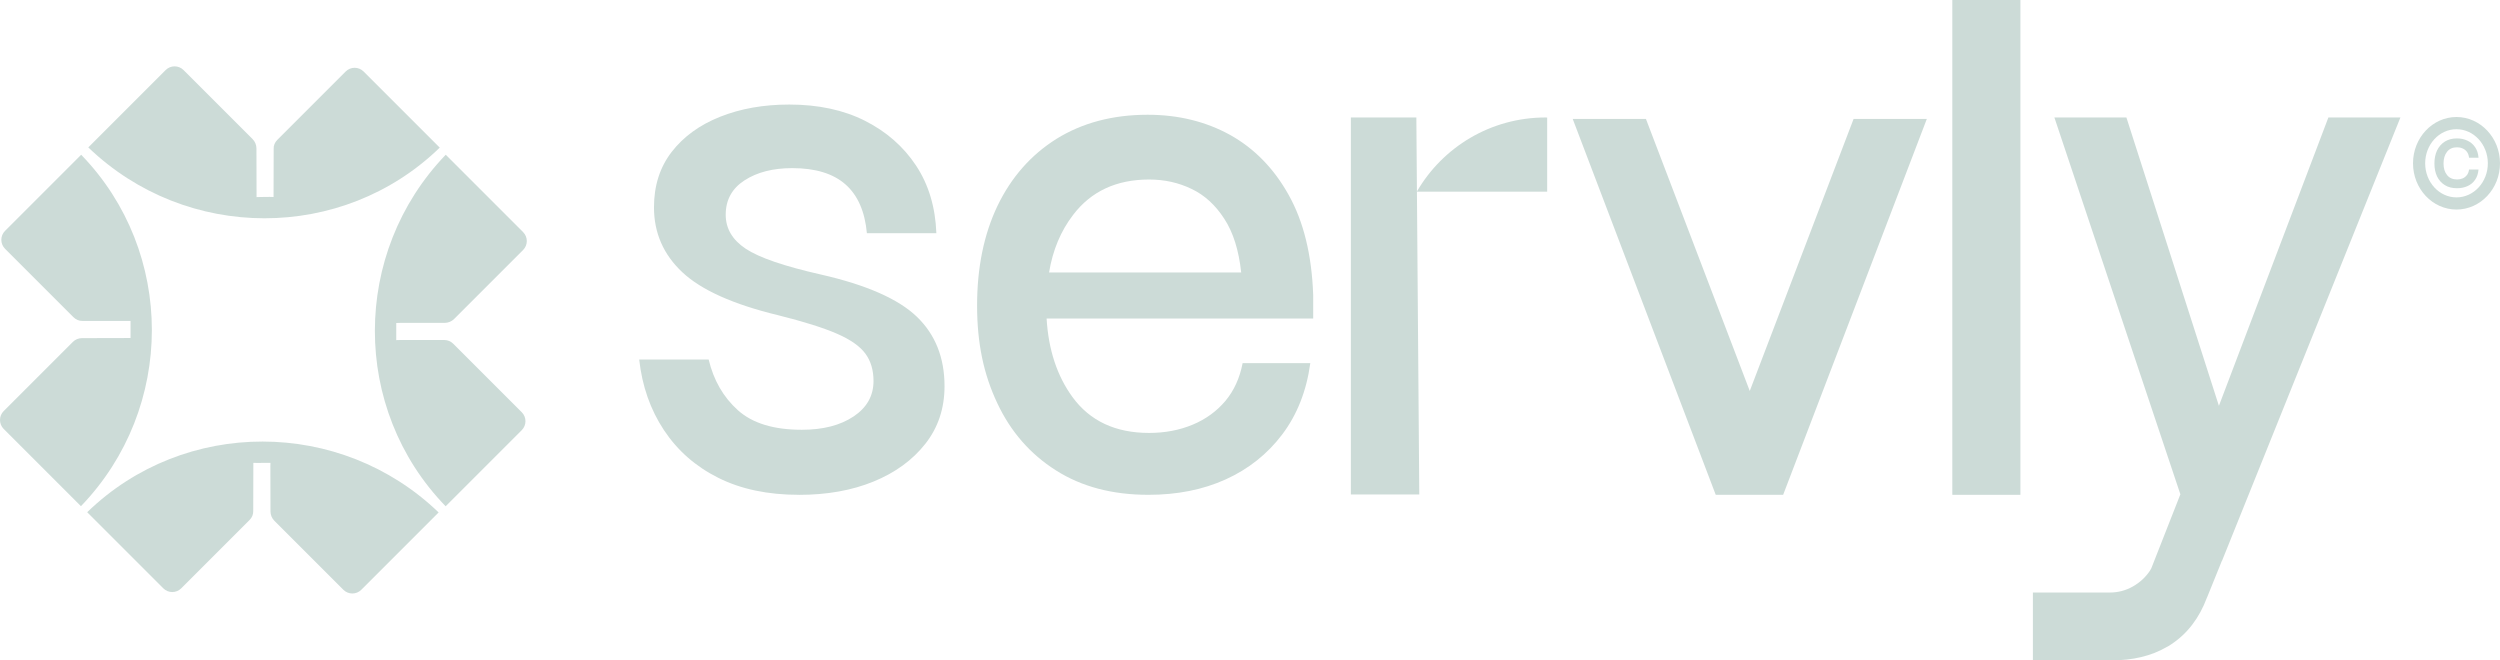 <?xml version="1.0" encoding="UTF-8"?>
<svg id="Layer_2" data-name="Layer 2" xmlns="http://www.w3.org/2000/svg" viewBox="0 0 1369.5 361.76">
  <defs>
    <style>
      .cls-1 {
        fill: #ccdbd7;
      }
    </style>
  </defs>
  <g id="Layer_1-2" data-name="Layer 1">
    <g>
      <g>
        <path class="cls-1" d="M244.18,84.77l42.37,42.37c2.71,2.71,2.71,7.1,0,9.81l-37.8,37.8c-1.34,1.34-3.17,2.07-5.06,2.13h-24.49s-2.13.06-2.13.06v2.19s0,5,0,5v2.19s2.13-.06,2.13-.06h24.25c1.83,0,3.53.73,4.93,2.13l37.44,37.44c2.71,2.71,2.71,7.1,0,9.81l-41.7,41.7c-51.73-53.31-51.66-138.79.06-192.58Z"/>
        <path class="cls-1" d="M44.46,84.77c51.66,53.25,51.66,138.79-.12,192.52L2.03,234.98c-2.71-2.71-2.71-7.1,0-9.81l37.86-37.86c1.33-1.33,3.13-2.08,5-2.08l24.43-.06h2.19s0-2.19,0-2.19v-5s0-2.19,0-2.19h-26.44c-1.77.06-3.53-.73-4.87-2.07L2.76,136.28c-2.71-2.71-2.71-7.1,0-9.81l41.7-41.7Z"/>
        <path class="cls-1" d="M148.1,255.67l.06-2.13h-2.19s-5.06.06-5.06.06l-2.13-.06v2.19s-.06,24.19-.06,24.19c.06,1.89-.67,3.59-2.01,4.93l-37.44,37.44c-2.71,2.71-7.1,2.71-9.81,0l-41.7-41.7c53.25-51.66,138.73-51.6,192.52.12l-42.37,42.37c-2.71,2.71-7.1,2.71-9.81,0l-37.8-37.8c-1.36-1.36-2.13-3.2-2.13-5.13l-.06-24.48Z"/>
        <path class="cls-1" d="M199.19,39.17l41.7,41.7c-53.25,51.66-138.73,51.6-192.52-.12l42.37-42.37c2.71-2.71,7.1-2.71,9.81,0l37.8,37.8c1.36,1.36,2.13,3.21,2.13,5.13l.06,24.48v2.19s2.13-.06,2.13-.06l5.06-.06,2.13.06v-2.19s.06-24.19.06-24.19c-.12-1.83.67-3.59,2.01-4.93l37.44-37.44c2.71-2.71,7.1-2.71,9.81,0Z"/>
      </g>
      <g>
        <g>
          <path class="cls-1" d="M719.36,161.44c-.79-21.8-5.23-40.01-13.41-54.63-8.1-14.55-18.86-25.52-32.12-32.91-13.26-7.31-28.32-11.04-45.17-11.04-19.14,0-35.78,4.45-49.9,13.19-14.05,8.82-24.81,21.08-32.33,36.71-7.46,15.63-11.18,33.84-11.18,54.63s3.66,37.78,11.04,53.41c7.31,15.63,18.07,27.96,32.12,36.85,14.05,8.96,30.97,13.41,50.69,13.41,15.77,0,29.9-2.8,42.37-8.46,12.47-5.66,22.8-13.84,30.97-24.66,8.1-10.75,13.26-23.73,15.34-39h-37.07c-1.58,8.17-4.73,15.06-9.46,20.72-4.73,5.59-10.68,9.97-17.92,12.98-7.24,3.01-15.2,4.52-23.87,4.52-18.35,0-32.41-6.52-42.01-19.72-8.39-11.54-13.12-25.88-14.12-42.95h146.04v-13.05ZM574.68,149.25c2.01-12.26,6.45-22.8,13.19-31.55,9.82-12.91,23.73-19.36,41.58-19.36,8.46,0,16.2,1.72,23.3,5.16,7.1,3.37,13.05,8.82,17.92,16.35,4.88,7.46,7.96,17.28,9.25,29.39h-105.25Z"/>
          <path class="cls-1" d="M1015.39,65.17l-56.87,149.01-56.87-149.01h-40.11l78.34,205.89h36.93l78.7-205.89h-40.11Z"/>
          <path class="cls-1" d="M1069.48,0v271.06h37.3V0h-37.3Z"/>
          <path class="cls-1" d="M1314.95,64.34l-97.74,242.9h-.07l-8.03,19.83-.14.28c-4.19,11.23-10.73,19.76-19.55,25.59-.78.57-1.63,1.07-2.49,1.49-8.39,4.9-18.55,7.32-30.35,7.32h-42.96v-37.17h42.18c4.41,0,8.6-1.07,12.51-3.27,3.91-2.2,7.04-5.12,9.38-8.6.28-.43.57-.92.78-1.35l15.94-40.58-69.02-206.45h39.45l50.68,157.98,59.98-157.98h39.45Z"/>
          <g>
            <path class="cls-1" d="M1351.34,95.95c-.63.8-1.4,1.4-2.35,1.79-.92.39-1.91.57-2.98.57-2.38,0-4.23-.8-5.51-2.41-1.31-1.61-1.93-3.72-1.93-6.34s.63-4.79,1.93-6.43c1.28-1.64,3.1-2.44,5.45-2.44,1.07,0,2.05.18,3.01.6.92.39,1.73.98,2.38,1.82.65.83,1.04,1.93,1.22,3.3h5.18c-.18-2.29-.8-4.23-1.88-5.8-1.1-1.58-2.5-2.77-4.2-3.57s-3.6-1.22-5.72-1.22c-2.62,0-4.85.6-6.7,1.76-1.85,1.19-3.24,2.8-4.23,4.85-.95,2.05-1.43,4.41-1.43,7.11s.48,5.03,1.43,7.08c.98,2.02,2.38,3.6,4.23,4.76,1.85,1.16,4.08,1.73,6.7,1.73,2.14,0,4.05-.39,5.77-1.16,1.7-.77,3.1-1.93,4.14-3.45,1.07-1.55,1.7-3.39,1.88-5.63h-5.18c-.18,1.25-.57,2.29-1.22,3.1Z"/>
            <path class="cls-1" d="M1345.66,64.1c-13.13,0-23.81,11.37-23.81,25.36s10.69,25.33,23.81,25.33,23.84-11.37,23.84-25.33-10.69-25.36-23.84-25.36ZM1345.66,108.13c-9.47,0-17.15-8.36-17.15-18.66s7.68-18.69,17.15-18.69,17.18,8.39,17.18,18.69-7.71,18.66-17.18,18.66Z"/>
          </g>
          <polygon class="cls-1" points="775.88 64.34 740 64.34 740 270.86 777.48 270.86 775.88 64.34"/>
          <path class="cls-1" d="M847.54,104.98h-71.4c14.08-24.32,40.39-40.63,70.54-40.63.29,0,.57,0,.86.04v40.59Z"/>
        </g>
        <path class="cls-1" d="M437.61,271.06c-17.01,0-31.72-3.1-44.13-9.31-12.43-6.21-22.34-14.92-29.77-26.12-7.43-11.2-11.94-24.09-13.56-38.67h38.06c2.7,11.34,8.03,20.59,15.99,27.74,7.96,7.16,19.64,10.73,35.03,10.73,11.61,0,21.06-2.43,28.35-7.29,7.29-4.86,10.93-11.34,10.93-19.43,0-5.94-1.48-10.94-4.45-14.98-2.97-4.05-8.17-7.7-15.59-10.93-7.43-3.24-18.15-6.61-32.19-10.12-24.56-5.94-42.05-13.77-52.44-23.49-10.4-9.72-15.59-21.59-15.59-35.63,0-11.87,3.24-22,9.72-30.37,6.47-8.36,15.32-14.78,26.52-19.23,11.2-4.46,23.82-6.69,37.86-6.69,15.93,0,29.77,2.98,41.51,8.91,11.74,5.94,21.06,14.11,27.94,24.5,6.89,10.4,10.6,22.75,11.14,37.06h-38.06c-1.09-11.88-5-20.79-11.74-26.73-6.76-5.94-16.47-8.91-29.15-8.91-10.54,0-19.24,2.23-26.13,6.69-6.88,4.45-10.32,10.73-10.32,18.83,0,7.56,3.65,13.77,10.94,18.62,7.29,4.86,21.05,9.59,41.3,14.17,24.84,5.67,42.32,13.36,52.45,23.08,10.12,9.72,15.18,22.41,15.18,38.07,0,12.14-3.51,22.68-10.53,31.58-7.02,8.91-16.47,15.79-28.35,20.65-11.88,4.86-25.51,7.29-40.9,7.29Z"/>
      </g>
    </g>
  </g>
</svg>
